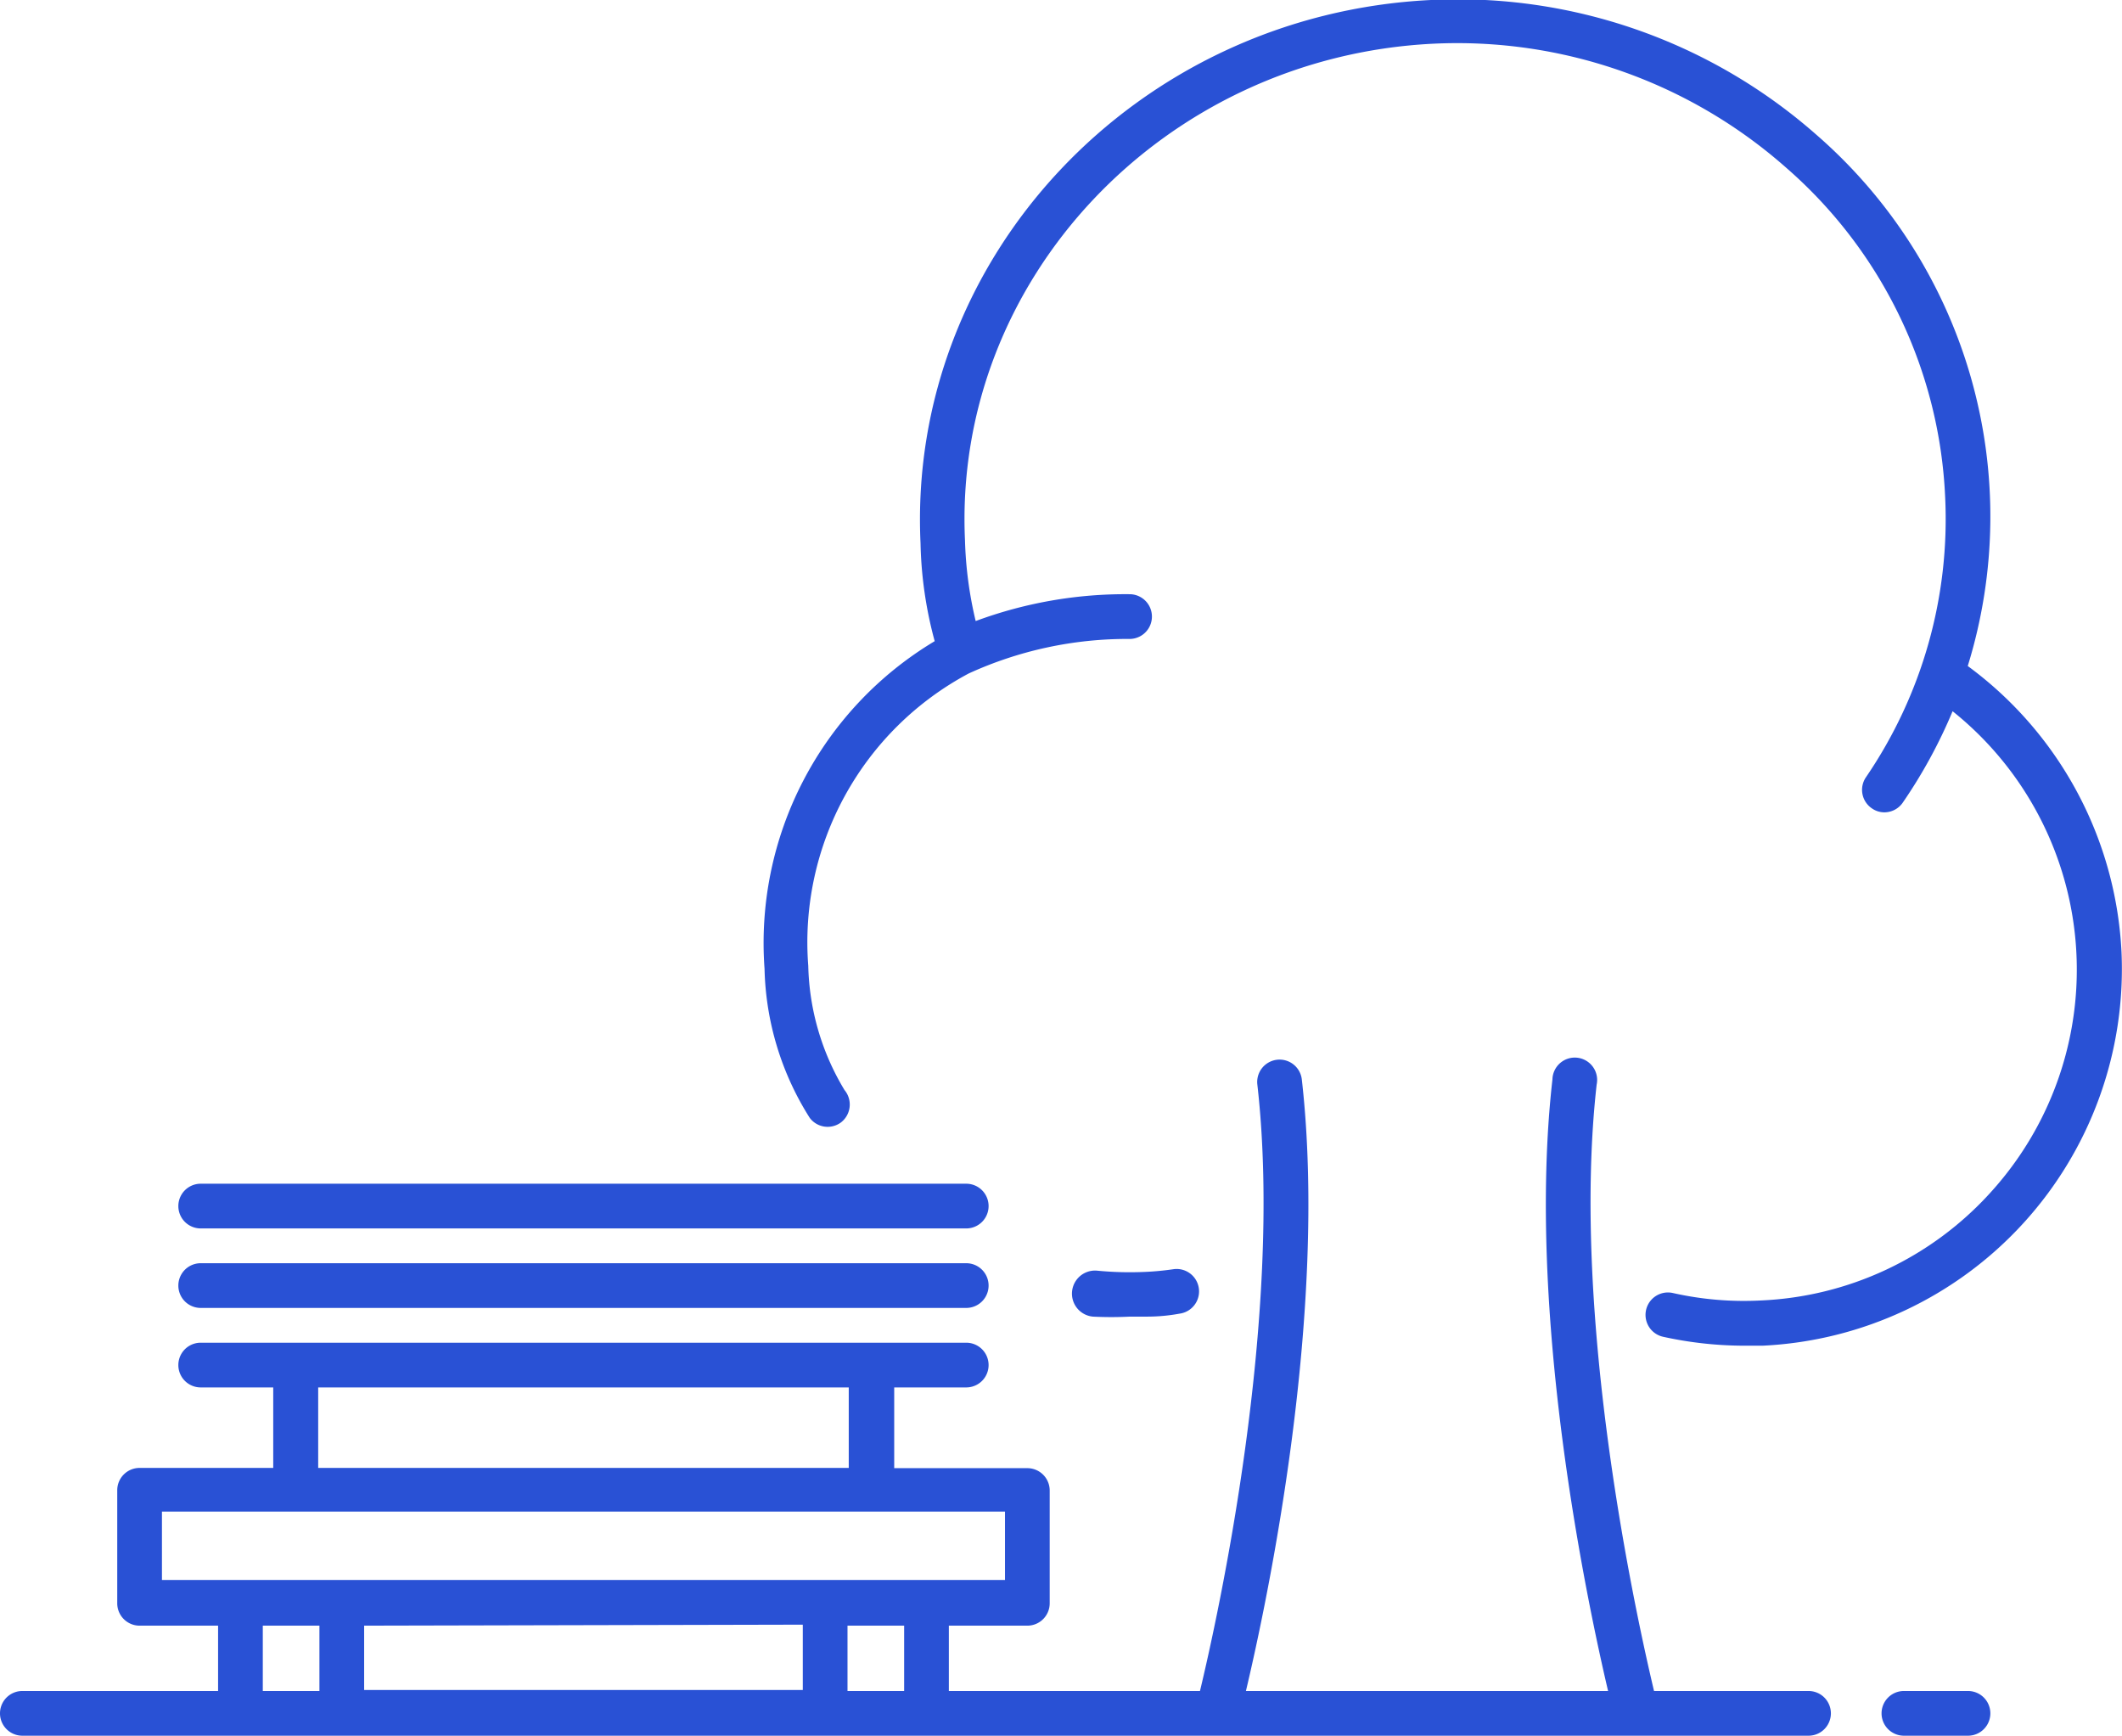 <?xml version="1.0" encoding="UTF-8"?> <svg xmlns="http://www.w3.org/2000/svg" viewBox="0 0 85.43 69.87"><defs><style>.cls-1{fill:#2951d5;}</style></defs><title>Ресурс 8</title><g id="Слой_2" data-name="Слой 2"><g id="Слой_5" data-name="Слой 5"><path class="cls-1" d="M8.08,52.65H38.9a.9.9,0,0,0,0-1.8H8.08a.9.9,0,0,0,0,1.8Z"></path><path class="cls-1" d="M8.08,49.45H38.9a.9.9,0,0,0,0-1.8H8.08a.9.9,0,0,0,0,1.8Z"></path><path class="cls-1" d="M45.48,53h.69q.67,0,1.32-.12a.9.9,0,0,0-.24-1.79,11.11,11.11,0,0,1-1.16.11,13.64,13.64,0,0,1-1.92-.05A.9.9,0,0,0,44,53,14.72,14.72,0,0,0,45.48,53Z"></path><path class="cls-1" d="M79.22,26.81a20.36,20.36,0,0,0-6.11-21.4A21.82,21.82,0,0,0,57.61,0C45.74.58,36.52,10.38,37.06,21.87a16.23,16.23,0,0,0,.57,3.94A14.16,14.16,0,0,0,30.78,39a11.69,11.69,0,0,0,1.82,6,.9.9,0,0,0,1.26.18A.91.91,0,0,0,34,43.88a10.1,10.1,0,0,1-1.46-5A12.26,12.26,0,0,1,39,27.11a15.35,15.35,0,0,1,6.44-1.39.9.9,0,0,0,.07-1.8A17.31,17.31,0,0,0,39.28,25a15.75,15.75,0,0,1-.43-3.24c-.49-10.5,8-19.46,18.84-20A20,20,0,0,1,71.92,6.76,18.67,18.67,0,0,1,78.31,20a18.43,18.43,0,0,1-3.19,11.29.9.9,0,0,0,.24,1.25.87.87,0,0,0,.5.16.9.9,0,0,0,.75-.4,20.28,20.28,0,0,0,2-3.67A13.32,13.32,0,0,1,80.14,48a13.24,13.24,0,0,1-9.26,4.35,13,13,0,0,1-3.53-.3.9.9,0,1,0-.4,1.76,15.23,15.23,0,0,0,3.3.36l.71,0A15.18,15.18,0,0,0,85.41,38.32,15.21,15.21,0,0,0,79.22,26.81Z"></path><path class="cls-1" d="M72.81,68.07H66.59c-.7-2.95-3.37-15-2.31-24.41a.9.9,0,1,0-1.78-.21c-1.07,9.41,1.39,21,2.24,24.62H50.16c.86-3.62,3.32-15.21,2.25-24.62a.9.9,0,0,0-1.79.21c1.07,9.4-1.6,21.46-2.31,24.41H38.2V65.44h3.16a.9.9,0,0,0,.9-.9V60a.9.9,0,0,0-.9-.9H36V55.85H38.9a.9.9,0,1,0,0-1.8H8.08a.9.9,0,0,0,0,1.8H11v3.24H5.62a.9.9,0,0,0-.9.9v4.55a.9.9,0,0,0,.9.9H8.78v2.63H.9a.9.9,0,0,0,0,1.8H72.81a.9.9,0,1,0,0-1.8Zm-60-12.22H34.17v3.24H12.81Zm-6.29,5H40.46v2.75H6.52Zm25.8,4.55v2.63H14.66V65.44ZM10.58,68.07V65.44h2.28v2.63Zm23.54,0V65.44H36.4v2.63Z"></path><path class="cls-1" d="M79.23,68.07H76.65a.9.9,0,0,0,0,1.8h2.58a.9.9,0,1,0,0-1.8Z"></path></g></g></svg> 